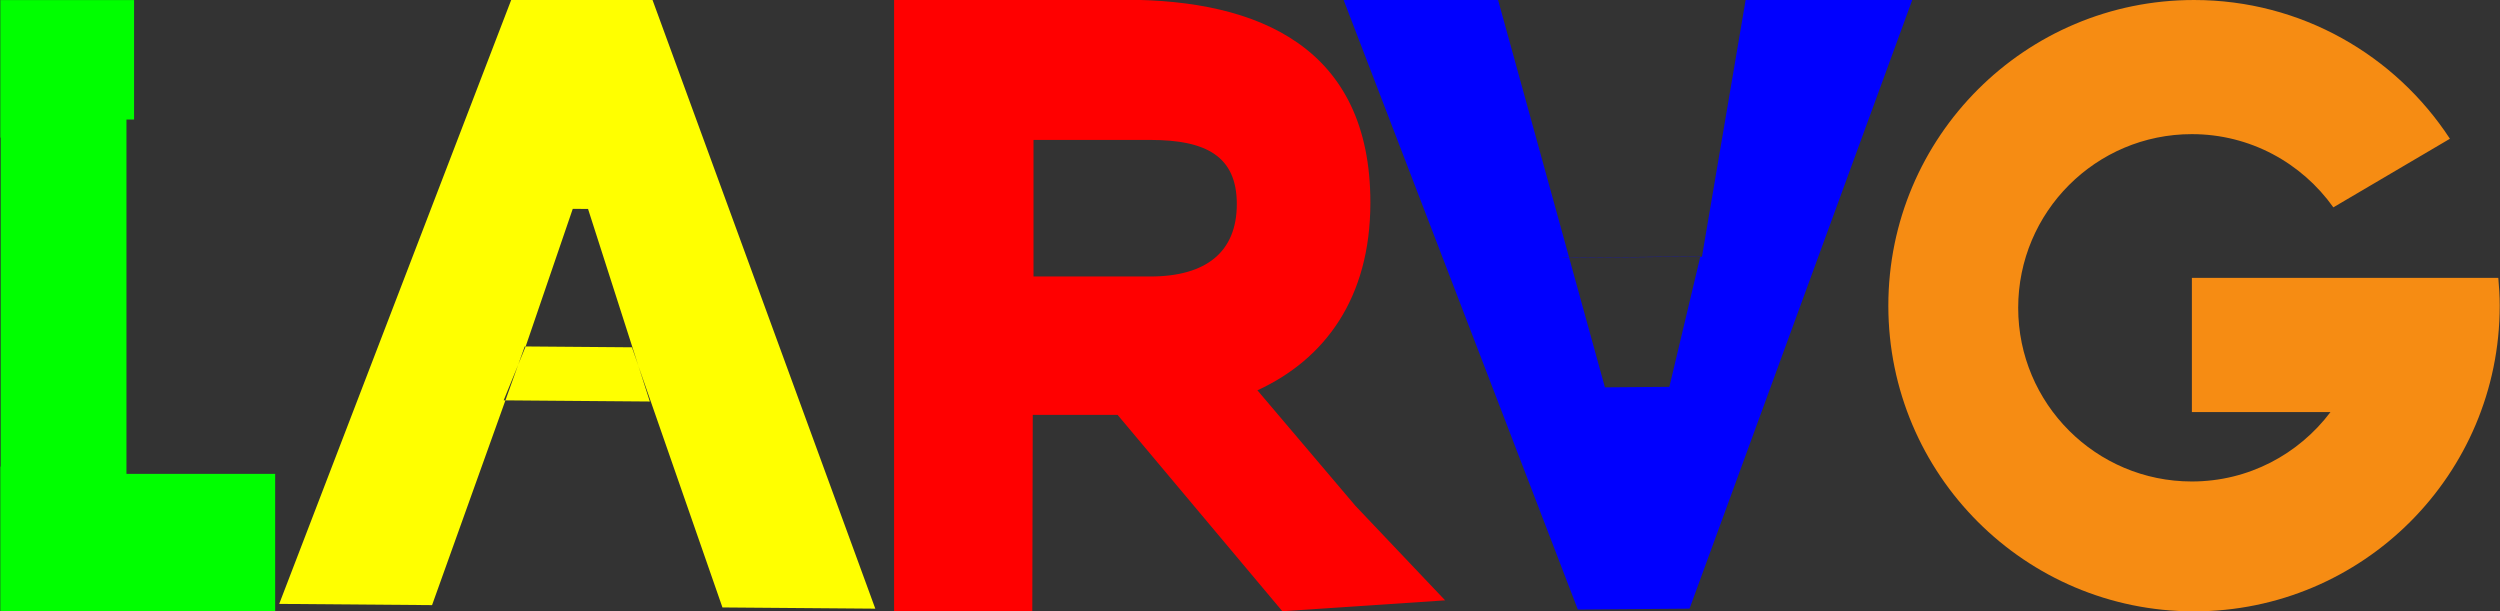 <svg xmlns="http://www.w3.org/2000/svg" width="100%" height="100%" viewBox="-0.021 0 163.55 40"  xmlns:xlink="http://www.w3.org/1999/xlink"><rect x="-0.021" y="0" width="163.55" height="40" fill="#333333" stroke="none"/><rect id="svgEditorBackground" x="0" y="0" width="163.509" height="40" style="fill:none;stroke:none;"/><defs id="svgEditorDefs"><linearGradient gradientUnits="objectBoundingBox" id="lgrd2-fire" spreadMethod="pad" x1="0%" x2="100%" y1="0%" y2="0%"><stop offset="0%" style="stop-color:rgb(255,255,0);stop-opacity:1"/><stop offset="100%" style="stop-color:rgb(255,0,0);stop-opacity:1"/></linearGradient><linearGradient gradientTransform="rotate(90)" gradientUnits="objectBoundingBox" id="lgrd2-d-reflect" spreadMethod="reflect" x1="0%" x2="5%" y1="0%" y2="5%"><stop offset="0%" stop-color="#e20709" stop-opacity="0.8"/><stop offset="5%" stop-color="#9ad346" stop-opacity="1"/></linearGradient></defs>
    <path d="M0,0.004v8.998h0.025v21.525h-0.025v9.473h17.98v-9h-9.728v-23.181h0.497v-7.815" style="fill:lime;"/>
    
    <path d="M112.357,-2.0816681711721685e-17h-9l-14.997,39.993h10.972l3.027,-16.972h9.147l4.159,16.972h10l-15.001,-39.993ZM115.809,40.842l-3.319,-17.809h-10.025l2.095,-8.511h4.216Z" transform="matrix(-1 0.008 -0.008 -1 213.865 38.992)" style="fill: blue;"/>
    <path d="M83.869,39.985l-10.777,-12.843h-5.55l-0.03,12.853h-9.042v-40.005l15.103,-0.006c8.793,0,16.056,3.138,16.056,13.266c0,6.273,-2.995,10.26,-7.39,12.285l6.415,7.56l5.865,6.18ZM67.589,18.088h7.638c3.664,0,5.664,-1.61,5.664,-4.736c0,-3.125,-2,-4.198,-5.664,-4.198h-7.636v8.934Z" style="fill:red;fill-opacity:1;"/>
    <path fill="#F68C13" d="M163.418,18.18h-20.046v8.778h9.067c-2.074,2.752,-5.357,4.54,-9.07,4.54c-6.273,0,-11.36,-5.086,-11.36,-11.36c0,-6.276,5.087,-11.363,11.36,-11.363c3.825,0,7.2,1.895,9.258,4.79l7.626,-4.488c-3.567,-5.46,-9.729,-9.077,-16.741,-9.077c-11.045,0,-19.998,8.95,-19.998,19.997c0,11.045,8.952,19.998,19.998,19.998c11.046,0,19.998,-8.953,19.998,-19.998c0,-0.614,-0.037,-1.22,-0.092,-1.817Z"/>
<path d="M185.277,0.104h-9l-14.997,39.993h10l5.927,-16.97h7.013l6.057,16.97h10l-15.001,-39.993ZM177.277,23.1l3,-9h1l4.142,12.564h-9.562Z" transform="matrix(1 0.008 -0.008 1 -142.715 -1.88)" style="fill:yellow;fill-opacity:1;" id="e14_path"/></svg>